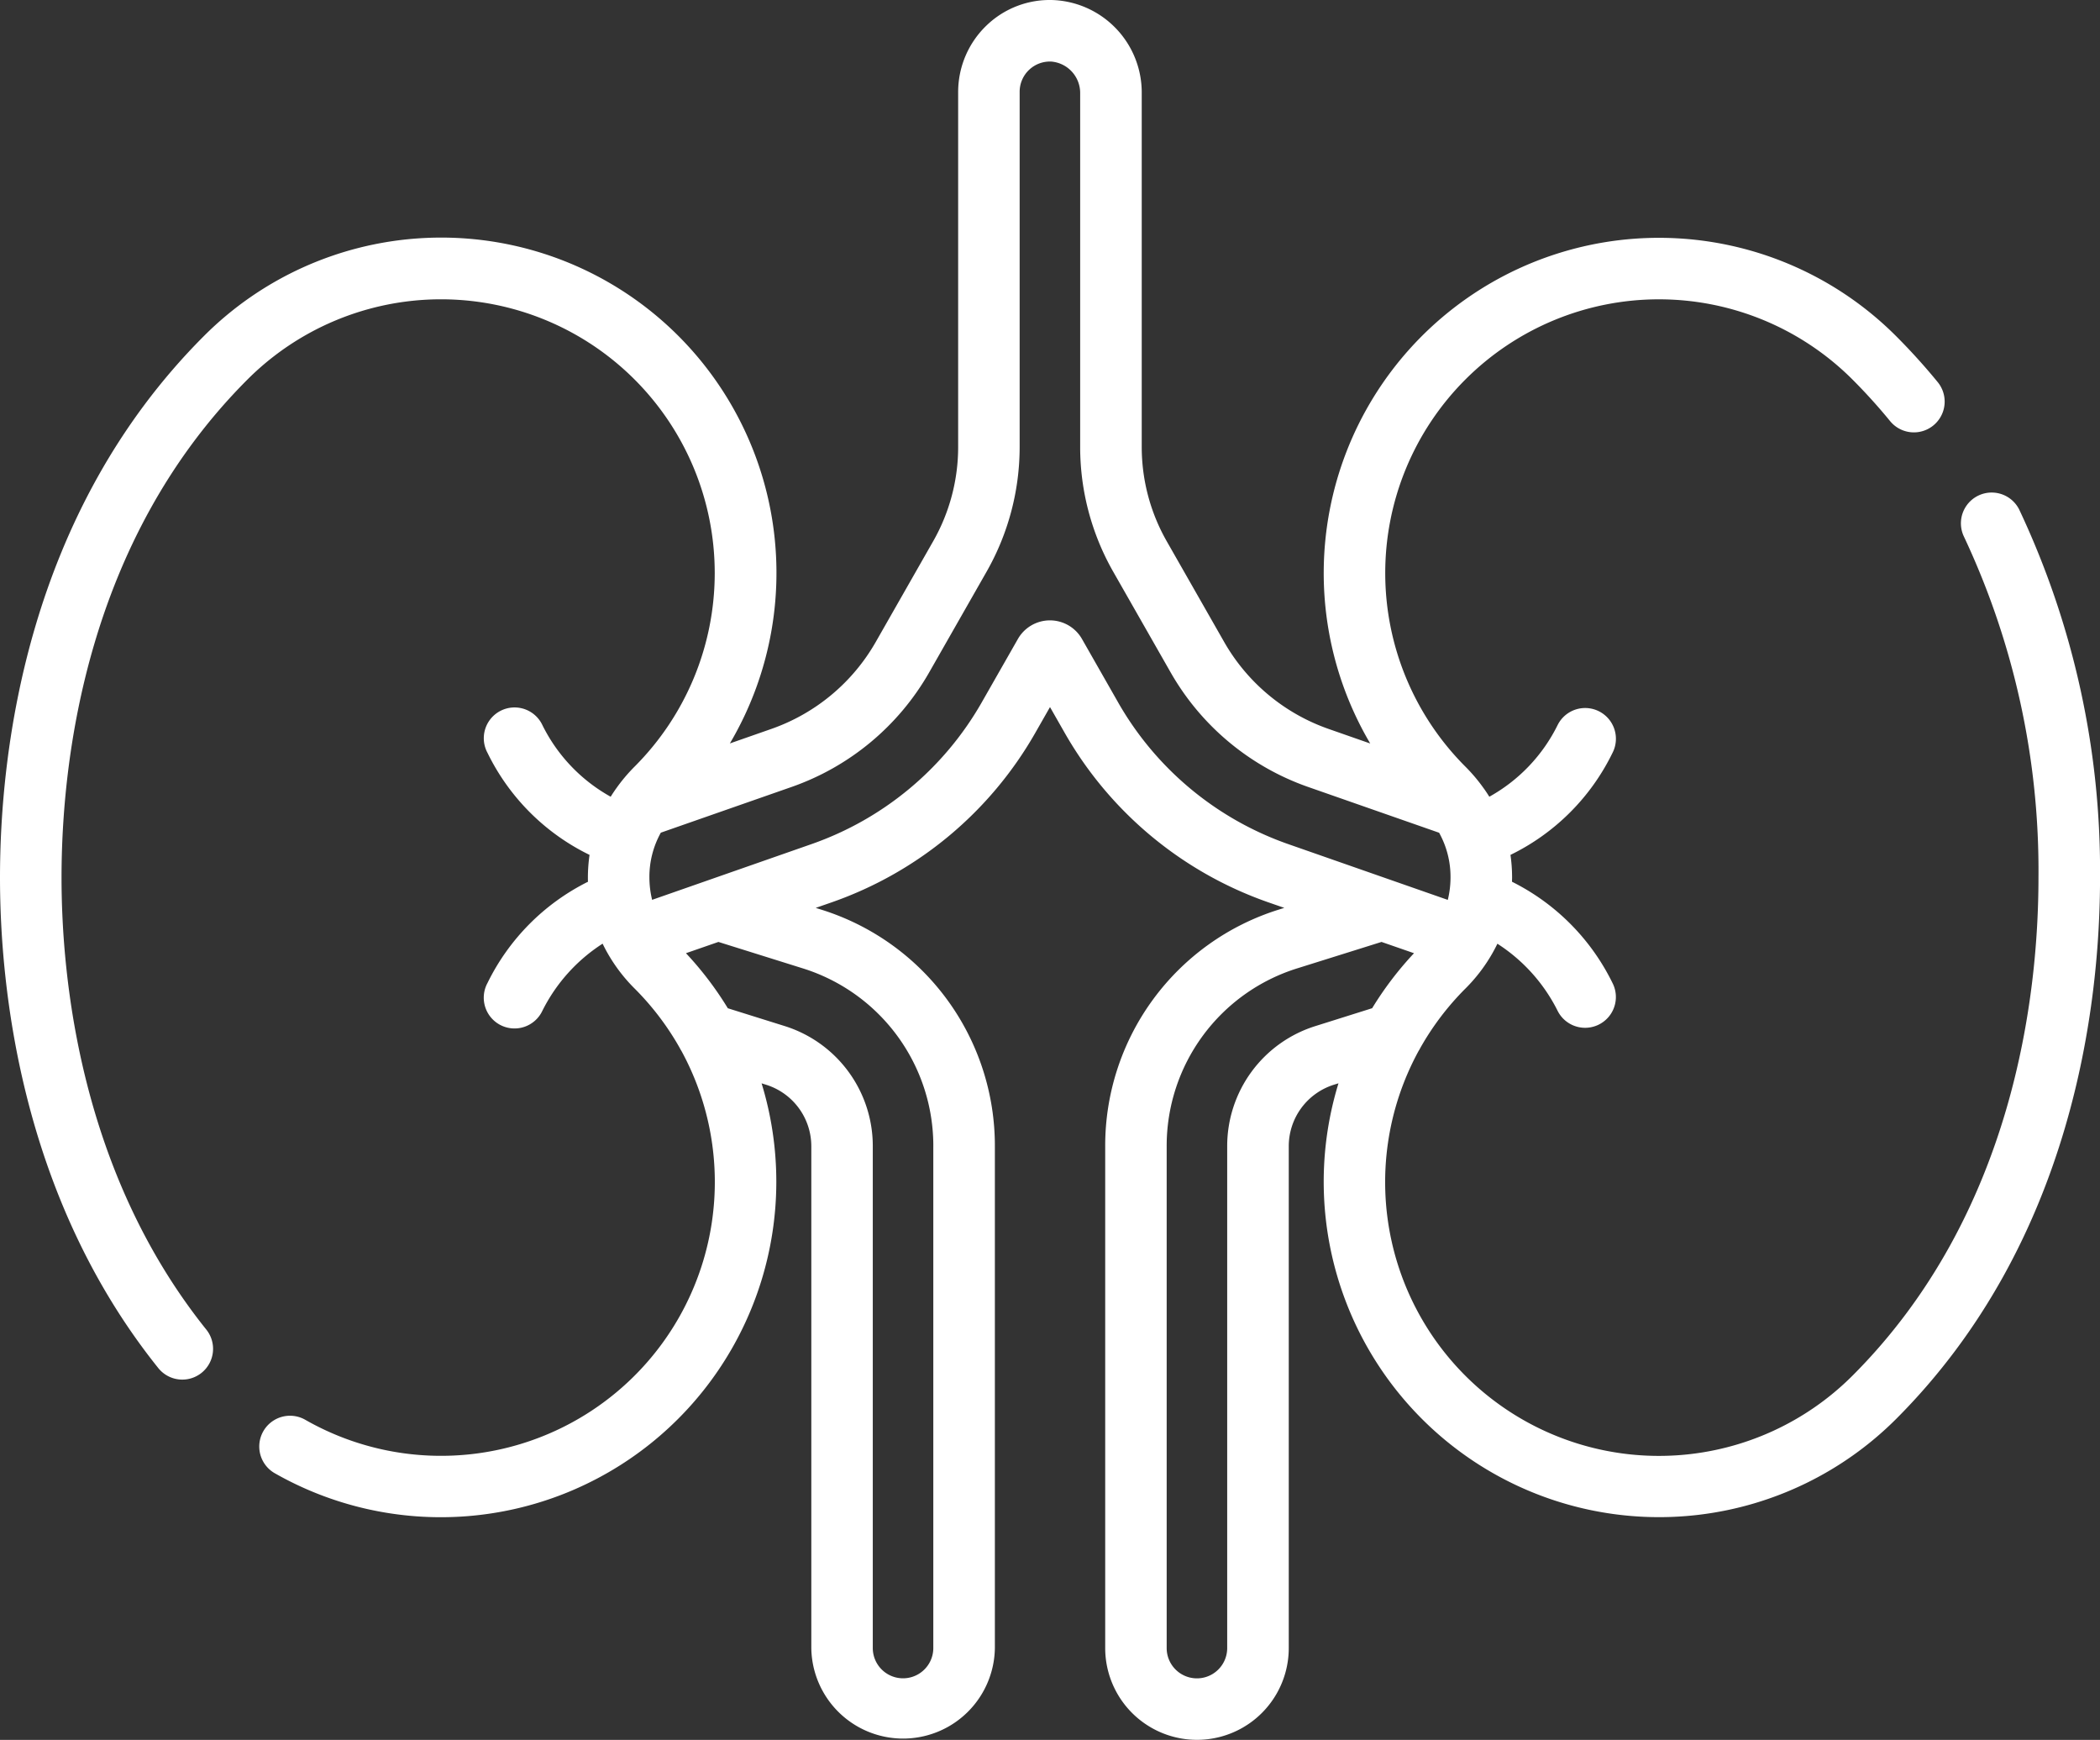 <svg xmlns="http://www.w3.org/2000/svg" width="111.806" height="92.613" viewBox="0 0 111.806 92.613"><rect x="0" y="0" width="111.806" height="92.613" fill="#333333" stroke="none"/><defs><style>.a{fill:#fff;}</style></defs><g transform="translate(0)"><g transform="translate(0 0)"><path class="a" d="M107.505,71.072a1.638,1.638,0,0,0-2.941,1.443,41.746,41.746,0,0,1,3.966,18.145c0,6.2-1.287,17.9-9.9,26.512a14.574,14.574,0,0,1-23.1-17.287,1.6,1.6,0,0,0,.092-.162,14.633,14.633,0,0,1,2.4-3.157,8.735,8.735,0,0,0,1.421-1.854l.018-.031c.093-.165.181-.332.262-.5a9.055,9.055,0,0,1,3.214,3.588,1.638,1.638,0,0,0,2.916-1.493A11.834,11.834,0,0,0,80.5,90.882c0-.074.005-.148.005-.222a8.441,8.441,0,0,0-.086-1.207,11.782,11.782,0,0,0,5.432-5.43,1.638,1.638,0,1,0-2.916-1.493,8.839,8.839,0,0,1-3.642,3.827q-.112-.181-.234-.357c-.019-.028-.039-.056-.06-.083a8.948,8.948,0,0,0-.98-1.162A14.571,14.571,0,1,1,98.627,64.148c.7.7,1.377,1.448,2.009,2.221a1.638,1.638,0,0,0,2.535-2.075c-.7-.856-1.45-1.684-2.228-2.462A17.848,17.848,0,0,0,72.952,83.523l-2.216-.775a10.325,10.325,0,0,1-5.562-4.632l-3.059-5.363a10.126,10.126,0,0,1-1.328-5.009V48.926a4.927,4.927,0,0,0-4.653-4.973A4.845,4.845,0,0,0,52.527,45.3a4.909,4.909,0,0,0-1.514,3.536V67.745a10.129,10.129,0,0,1-1.328,5.009l-3.058,5.363a10.326,10.326,0,0,1-5.563,4.632l-2.205.771a17.849,17.849,0,0,0-28-21.688C1.411,71.284,0,83.95,0,90.66c0,5.824,1.094,16.959,8.42,26.1a1.638,1.638,0,1,0,2.556-2.049c-6.7-8.359-7.7-18.657-7.7-24.051,0-6.2,1.287-17.895,9.9-26.512A14.571,14.571,0,1,1,33.786,84.754a8.978,8.978,0,0,0-.978,1.16c-.021.027-.04.055-.059.083q-.123.178-.236.36a8.84,8.84,0,0,1-3.642-3.827,1.638,1.638,0,1,0-2.915,1.493,11.782,11.782,0,0,0,5.432,5.43A8.445,8.445,0,0,0,31.3,90.66c0,.074,0,.148.005.222a11.831,11.831,0,0,0-5.351,5.391,1.638,1.638,0,1,0,2.915,1.493,9.056,9.056,0,0,1,3.215-3.588c.085.179.178.355.277.528.012.022.025.044.038.065a8.751,8.751,0,0,0,1.386,1.793,14.629,14.629,0,0,1,2.4,3.156,1.663,1.663,0,0,0,.094.165,14.577,14.577,0,0,1-20.046,19.626,1.638,1.638,0,0,0-1.632,2.84,17.862,17.862,0,0,0,25.947-20.738l.231.072a3.432,3.432,0,0,1,2.416,3.289v26.7a4.887,4.887,0,0,0,9.773,0v-26.7A13.164,13.164,0,0,0,43.7,92.359l-.27-.085.862-.3a20.1,20.1,0,0,0,10.827-9.016l.784-1.374.783,1.373a20.1,20.1,0,0,0,10.827,9.016l.864.3-.267.084a13.164,13.164,0,0,0-9.268,12.615v26.7a4.886,4.886,0,1,0,9.773,0v-26.7a3.431,3.431,0,0,1,2.416-3.289l.231-.072a17.854,17.854,0,0,0,29.682,17.875c9.453-9.452,10.864-22.119,10.864-28.829A45.036,45.036,0,0,0,107.505,71.072Zm-57.815,33.9v26.7a1.611,1.611,0,0,1-3.222,0v-26.7a6.694,6.694,0,0,0-4.713-6.415l-3.005-.941a17.92,17.92,0,0,0-2.229-2.93l1.728-.6,4.47,1.4A9.9,9.9,0,0,1,49.691,104.975Zm9.838-23.64-1.922-3.371a1.964,1.964,0,0,0-3.413,0l-1.923,3.371a16.822,16.822,0,0,1-9.062,7.546l-8.488,2.967a5.031,5.031,0,0,1-.145-1.189,4.835,4.835,0,0,1,.608-2.386l6.961-2.433a13.6,13.6,0,0,0,7.327-6.1l3.058-5.363a13.41,13.41,0,0,0,1.758-6.632V48.834a1.611,1.611,0,0,1,1.691-1.609,1.677,1.677,0,0,1,1.531,1.7V67.744a13.408,13.408,0,0,0,1.758,6.632l3.059,5.363a13.6,13.6,0,0,0,7.327,6.1l6.967,2.435a4.836,4.836,0,0,1,.607,2.384,5.033,5.033,0,0,1-.145,1.19l-8.492-2.968A16.824,16.824,0,0,1,59.529,81.335ZM70.05,98.56a6.694,6.694,0,0,0-4.713,6.415v26.7a1.611,1.611,0,1,1-3.222,0v-26.7a9.9,9.9,0,0,1,6.972-9.489l4.467-1.4,1.729.6a17.936,17.936,0,0,0-2.228,2.928Z" transform="translate(0 -43.947)"/></g></g></svg>
